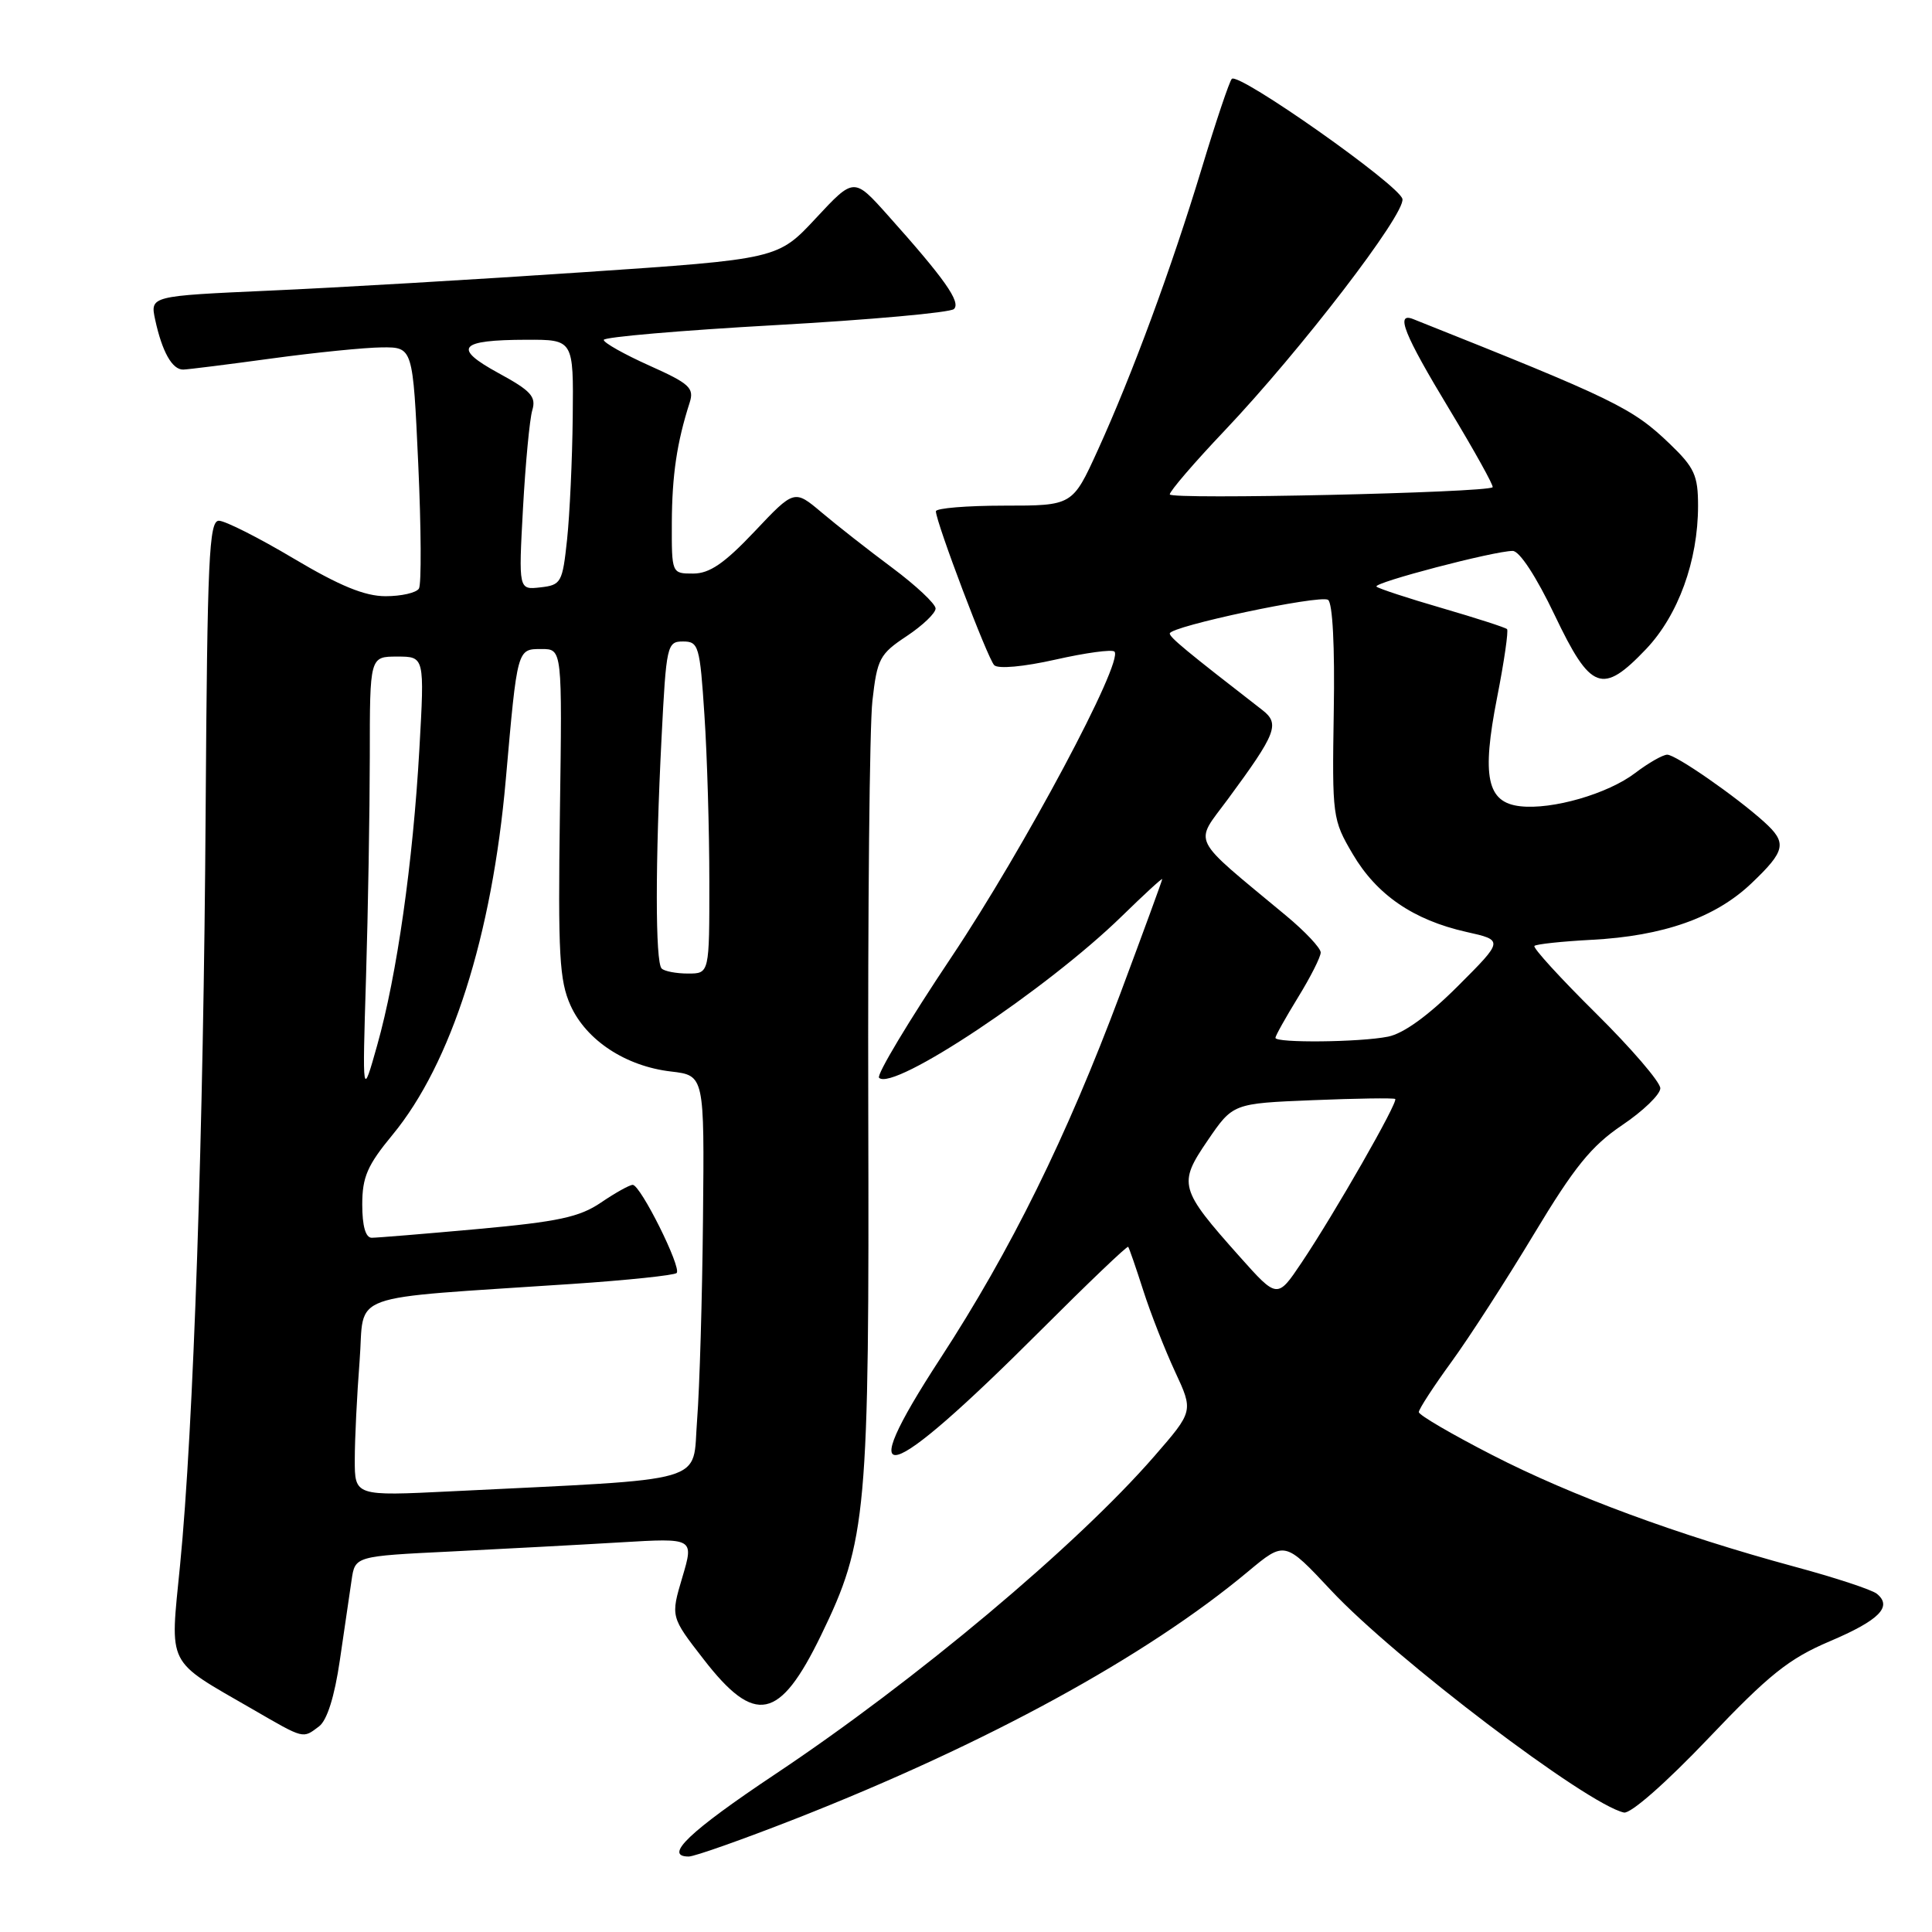<?xml version="1.0" encoding="UTF-8" standalone="no"?>
<!DOCTYPE svg PUBLIC "-//W3C//DTD SVG 1.1//EN" "http://www.w3.org/Graphics/SVG/1.1/DTD/svg11.dtd" >
<svg xmlns="http://www.w3.org/2000/svg" xmlns:xlink="http://www.w3.org/1999/xlink" version="1.1" viewBox="0 0 256 256">
 <g >
 <path fill="currentColor"
d=" M 105.43 240.99 C 130.72 231.06 151.85 219.52 165.37 208.24 C 170.24 204.18 170.24 204.18 176.36 210.72 C 184.84 219.79 210.30 239.10 215.18 240.17 C 216.06 240.36 220.74 236.25 226.34 230.37 C 234.41 221.88 237.03 219.79 242.43 217.49 C 249.02 214.69 250.80 212.89 248.69 211.18 C 248.04 210.65 243.13 209.03 237.78 207.59 C 222.36 203.41 208.28 198.22 197.75 192.81 C 192.39 190.06 188.00 187.50 188.00 187.11 C 188.00 186.72 189.95 183.72 192.33 180.45 C 194.71 177.18 199.63 169.55 203.27 163.50 C 208.62 154.61 210.86 151.85 214.94 149.09 C 217.72 147.22 220.00 145.02 220.00 144.20 C 220.00 143.38 216.15 138.90 211.44 134.24 C 206.74 129.59 203.08 125.58 203.32 125.34 C 203.56 125.10 206.97 124.74 210.89 124.53 C 220.41 124.03 227.29 121.60 232.07 117.05 C 236.61 112.73 236.83 111.68 233.75 108.90 C 229.99 105.51 222.05 100.00 220.92 100.00 C 220.34 100.00 218.43 101.09 216.68 102.42 C 213.05 105.19 205.67 107.32 201.42 106.83 C 197.03 106.33 196.31 102.93 198.37 92.44 C 199.31 87.66 199.90 83.57 199.69 83.36 C 199.48 83.15 195.61 81.90 191.08 80.58 C 186.56 79.27 182.65 77.98 182.39 77.73 C 181.89 77.22 197.99 73.00 200.44 73.00 C 201.34 73.00 203.56 76.39 206.00 81.50 C 210.79 91.54 212.31 92.10 218.12 86.00 C 222.38 81.51 225.00 74.30 225.00 67.02 C 225.00 62.99 224.52 61.95 221.25 58.81 C 216.28 54.04 213.97 52.92 187.25 42.28 C 184.85 41.33 186.04 44.30 192.05 54.24 C 195.37 59.74 197.95 64.38 197.78 64.56 C 197.04 65.29 155.00 66.23 155.00 65.51 C 155.00 65.08 158.26 61.28 162.25 57.08 C 172.35 46.43 186.22 28.36 185.83 26.37 C 185.47 24.56 164.13 9.53 163.22 10.45 C 162.91 10.76 161.12 16.07 159.25 22.26 C 155.22 35.56 150.04 49.60 145.44 59.70 C 142.11 67.00 142.11 67.00 133.06 67.00 C 128.08 67.00 124.01 67.34 124.01 67.75 C 124.04 69.24 130.87 87.27 131.74 88.14 C 132.26 88.66 135.64 88.35 139.86 87.40 C 143.84 86.50 147.35 86.02 147.67 86.34 C 148.94 87.61 135.69 112.44 126.07 126.82 C 120.43 135.25 116.11 142.45 116.48 142.81 C 118.33 144.67 138.71 131.10 148.66 121.39 C 151.60 118.52 154.00 116.31 154.00 116.49 C 154.00 116.66 151.50 123.48 148.45 131.65 C 141.30 150.75 133.97 165.61 124.60 180.00 C 112.72 198.23 117.18 196.99 137.88 176.30 C 144.14 170.04 149.36 165.05 149.49 165.21 C 149.62 165.37 150.52 167.97 151.49 171.00 C 152.46 174.03 154.36 178.86 155.70 181.75 C 158.14 186.99 158.14 186.99 152.95 192.96 C 142.67 204.78 121.37 222.65 102.73 235.08 C 91.34 242.68 87.86 246.00 91.26 246.00 C 92.03 246.00 98.41 243.74 105.43 240.99 Z  M 42.28 228.75 C 43.34 227.95 44.33 224.80 45.03 220.00 C 45.63 215.88 46.33 211.08 46.59 209.35 C 47.05 206.20 47.05 206.20 59.78 205.58 C 66.77 205.23 76.88 204.69 82.23 204.37 C 91.96 203.79 91.96 203.79 90.41 209.01 C 88.86 214.23 88.86 214.23 93.23 219.86 C 100.05 228.67 103.29 228.01 108.79 216.69 C 114.87 204.16 115.19 200.63 115.05 147.18 C 114.98 120.60 115.22 96.15 115.60 92.85 C 116.23 87.29 116.56 86.66 120.14 84.29 C 122.26 82.88 123.99 81.23 123.97 80.62 C 123.95 80.00 121.37 77.58 118.22 75.23 C 115.07 72.89 110.87 69.59 108.88 67.91 C 105.25 64.85 105.25 64.85 99.98 70.43 C 95.98 74.66 94.02 76.00 91.85 76.00 C 89.00 76.00 89.00 76.00 89.02 69.25 C 89.05 62.96 89.69 58.62 91.39 53.33 C 92.00 51.41 91.36 50.82 86.04 48.44 C 82.72 46.95 80.00 45.42 80.00 45.04 C 80.00 44.66 90.24 43.78 102.75 43.08 C 115.26 42.38 125.91 41.42 126.40 40.95 C 127.36 40.04 125.17 36.94 117.62 28.50 C 113.15 23.50 113.15 23.50 108.11 28.91 C 103.07 34.33 103.07 34.33 77.29 36.07 C 63.10 37.03 44.39 38.13 35.69 38.51 C 19.89 39.22 19.89 39.22 20.56 42.36 C 21.48 46.61 22.82 49.01 24.29 48.97 C 24.95 48.95 30.22 48.29 36.00 47.50 C 41.78 46.71 48.35 46.05 50.61 46.03 C 54.71 46.00 54.71 46.00 55.42 61.49 C 55.81 70.01 55.85 77.44 55.51 77.99 C 55.16 78.55 53.18 79.00 51.09 79.00 C 48.34 79.00 45.02 77.64 38.90 74.00 C 34.28 71.25 29.82 69.00 29.00 69.00 C 27.70 69.00 27.47 74.03 27.25 107.25 C 26.98 149.80 25.64 189.36 23.86 207.38 C 22.52 221.03 21.90 219.80 33.50 226.50 C 40.38 230.48 40.09 230.40 42.28 228.75 Z  M 164.28 166.53 C 156.25 157.52 156.08 156.89 160.02 151.12 C 163.37 146.21 163.37 146.21 173.93 145.78 C 179.74 145.54 184.66 145.47 184.87 145.62 C 185.32 145.96 176.87 160.74 172.47 167.30 C 169.25 172.10 169.25 172.10 164.28 166.53 Z  M 169.00 137.52 C 169.00 137.25 170.35 134.84 172.00 132.15 C 173.65 129.47 175.00 126.80 175.00 126.21 C 175.00 125.62 172.93 123.42 170.40 121.32 C 157.53 110.62 158.21 111.98 162.68 105.92 C 169.15 97.14 169.63 95.91 167.25 94.07 C 157.12 86.22 155.00 84.46 155.00 83.94 C 155.00 83.00 174.85 78.79 175.97 79.48 C 176.58 79.86 176.88 85.70 176.73 94.30 C 176.51 108.18 176.56 108.61 179.24 113.16 C 182.42 118.57 187.27 121.90 194.28 123.48 C 199.25 124.59 199.25 124.59 193.18 130.66 C 189.27 134.57 185.98 136.95 183.93 137.36 C 180.21 138.11 169.00 138.22 169.00 137.52 Z  M 47.01 193.37 C 47.01 190.69 47.30 184.82 47.65 180.32 C 48.37 171.06 45.24 172.19 75.80 170.13 C 83.12 169.64 89.35 168.98 89.66 168.68 C 90.35 167.99 84.87 157.00 83.84 157.00 C 83.42 157.00 81.54 158.05 79.64 159.34 C 76.79 161.28 73.96 161.88 63.34 162.85 C 56.28 163.49 49.94 164.01 49.25 164.01 C 48.44 164.00 48.00 162.45 48.00 159.61 C 48.00 155.96 48.68 154.40 52.01 150.37 C 59.80 140.94 65.20 124.01 67.02 103.29 C 68.56 85.83 68.51 86.00 71.77 86.00 C 74.50 86.00 74.50 86.00 74.19 107.71 C 73.93 126.52 74.12 129.93 75.60 133.23 C 77.69 137.85 82.90 141.28 88.91 141.98 C 93.34 142.50 93.34 142.50 93.15 161.50 C 93.05 171.95 92.70 183.94 92.37 188.15 C 91.69 196.73 94.63 195.88 59.75 197.61 C 47.00 198.24 47.00 198.24 47.01 193.37 Z  M 48.50 129.50 C 48.77 120.70 48.99 107.54 49.00 100.25 C 49.00 87.00 49.00 87.00 52.63 87.00 C 56.26 87.00 56.26 87.00 55.57 99.25 C 54.72 114.27 52.60 129.21 49.98 138.50 C 48.01 145.50 48.01 145.50 48.50 129.50 Z  M 87.67 128.33 C 86.82 127.49 86.82 114.21 87.66 97.75 C 88.28 85.49 88.39 85.00 90.50 85.00 C 92.57 85.00 92.74 85.57 93.34 94.75 C 93.70 100.11 93.99 110.01 93.99 116.75 C 94.00 129.00 94.00 129.00 91.17 129.00 C 89.61 129.00 88.03 128.70 87.67 128.33 Z  M 69.30 67.33 C 69.63 61.37 70.18 55.54 70.53 54.36 C 71.07 52.56 70.36 51.78 66.06 49.44 C 59.92 46.09 60.80 45.04 69.75 45.02 C 76.00 45.00 76.00 45.00 75.89 55.25 C 75.83 60.89 75.49 68.20 75.14 71.50 C 74.53 77.20 74.36 77.52 71.60 77.83 C 68.71 78.16 68.71 78.16 69.30 67.33 Z "/>
</g>
</svg>